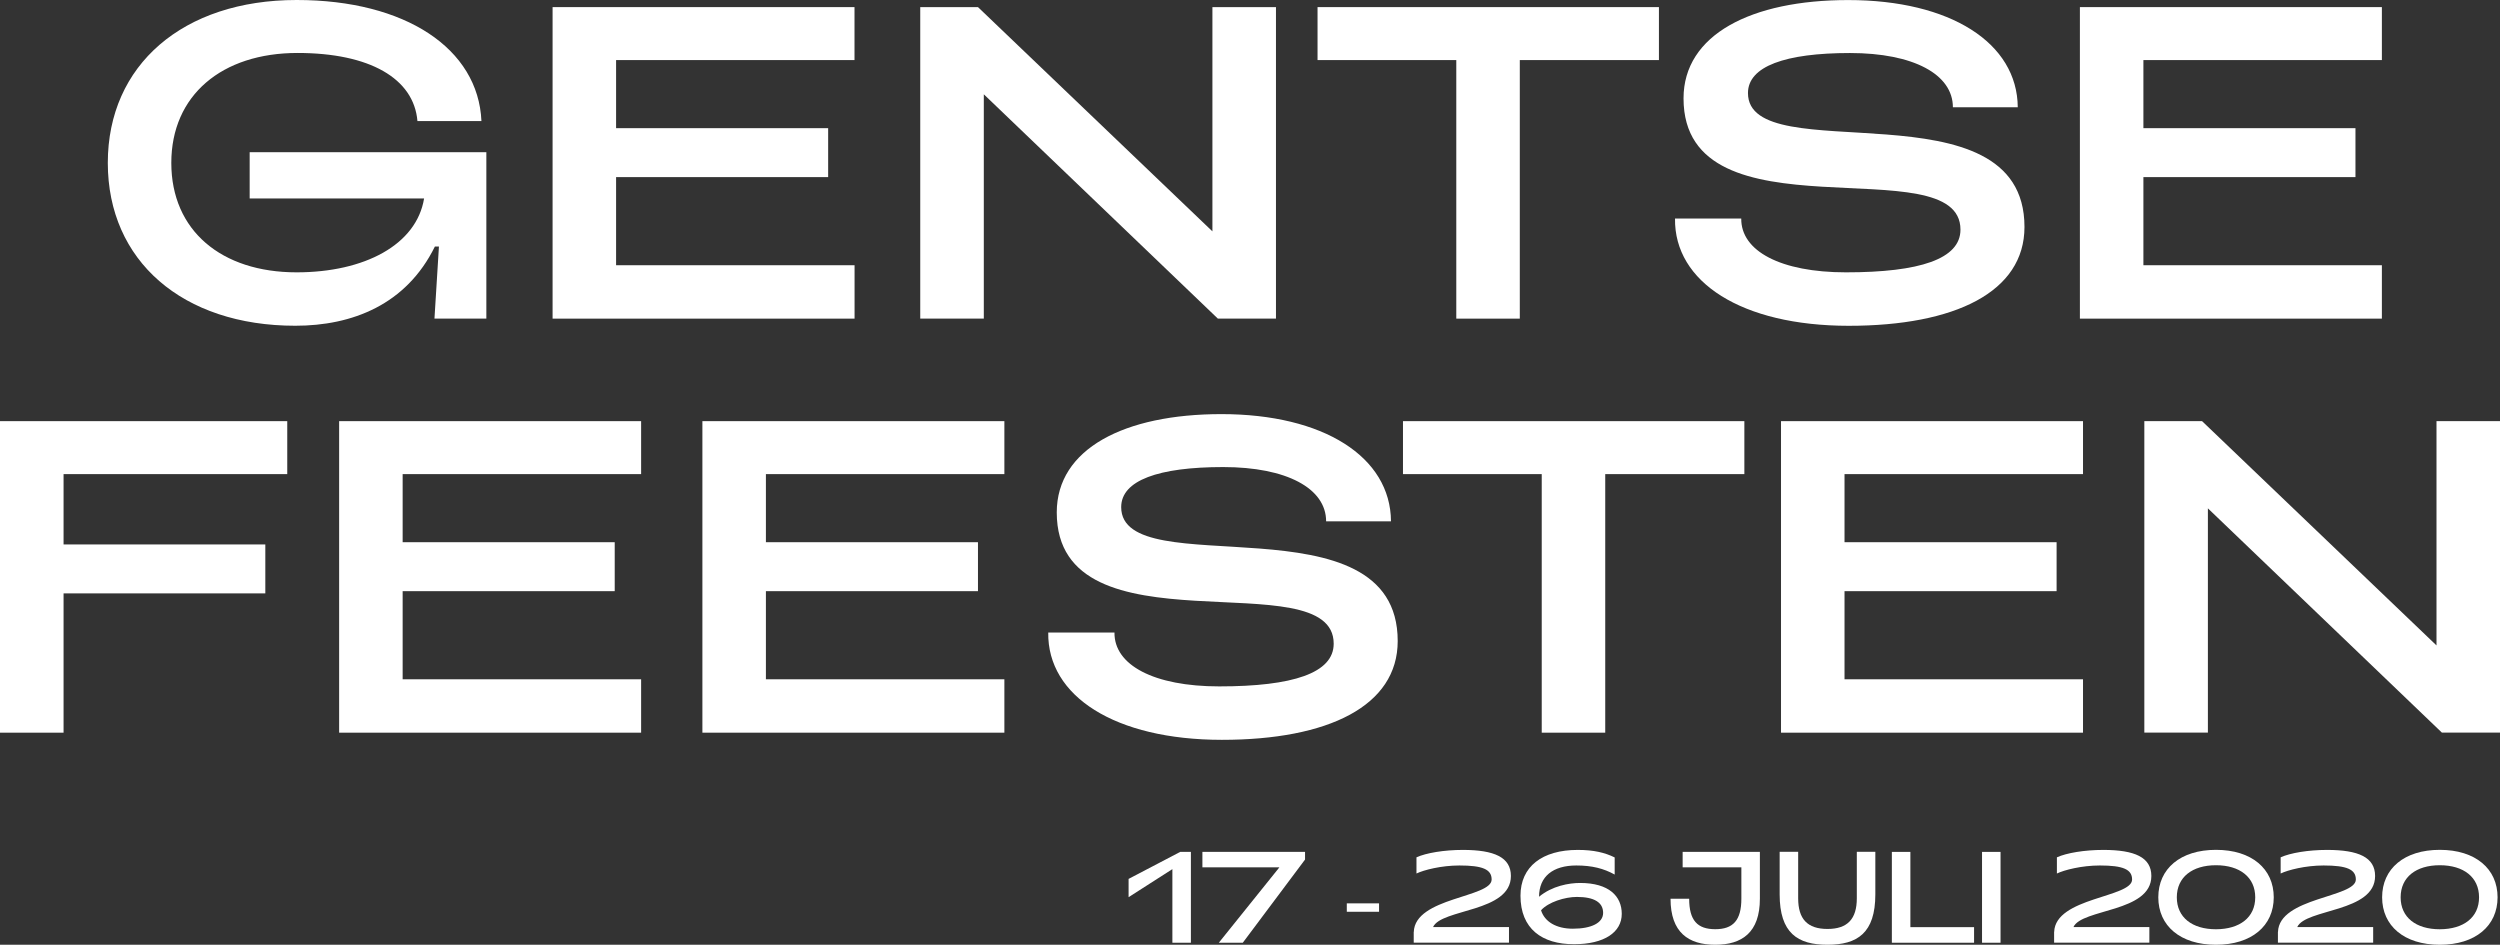 <svg width="172" height="65" viewBox="0 0 172 65" fill="none" xmlns="http://www.w3.org/2000/svg">
<rect x="0" y="0" width="172" height="65" fill="#333333" stroke="none"/>
<g clip-path="url(#clip0)">
<path d="M80.66 59.796L77.647 61.726V60.468L81.199 58.61H81.934V64.86H80.66V59.796Z" fill="white"/>
<path d="M88.022 59.673H82.725V58.61H89.787V59.137L85.504 64.86H83.854L88.022 59.673Z" fill="white"/>
<path d="M94.879 62.151V62.73H92.66V62.151H94.879Z" fill="white"/>
<path d="M97.269 64.116C97.35 61.73 102.625 61.76 102.625 60.51C102.625 59.813 102.005 59.545 100.407 59.545C99.158 59.545 97.957 59.855 97.453 60.098V58.984C98.115 58.682 99.355 58.474 100.646 58.474C102.809 58.474 103.95 58.984 103.95 60.268C103.95 62.785 99.158 62.508 98.594 63.784H103.818V64.855H97.264V64.116H97.269Z" fill="white"/>
<path d="M104.609 61.624C104.609 59.617 106.109 58.474 108.55 58.474C109.653 58.474 110.419 58.661 111.09 58.992V60.17C110.346 59.758 109.547 59.545 108.452 59.545C106.845 59.545 105.887 60.302 105.887 61.696C106.785 60.948 107.952 60.748 108.713 60.748C110.696 60.748 111.577 61.658 111.577 62.874C111.577 64.133 110.384 64.962 108.294 64.962C106.092 64.966 104.609 63.903 104.609 61.624ZM110.295 62.806C110.295 62.092 109.692 61.709 108.491 61.709C107.657 61.709 106.524 62.066 106.024 62.627C106.268 63.414 107.067 63.895 108.213 63.895C109.482 63.895 110.295 63.499 110.295 62.806Z" fill="white"/>
<path d="M114.933 61.833H116.215C116.215 63.325 116.78 63.929 118.011 63.929C119.233 63.929 119.806 63.321 119.806 61.833V59.673H115.766V58.61H121.08V61.833C121.08 64.154 119.849 65 118.011 65C116.164 65 114.933 64.154 114.933 61.833Z" fill="white"/>
<path d="M122.44 61.535V58.605H123.714V61.803C123.714 63.231 124.351 63.912 125.732 63.912C127.104 63.912 127.749 63.231 127.749 61.803V58.605H129.023V61.535C129.023 64.197 127.784 65 125.727 65C123.68 65 122.44 64.197 122.44 61.535Z" fill="white"/>
<path d="M130.16 58.61H131.434V63.788H135.816V64.86H130.16V58.61Z" fill="white"/>
<path d="M136.364 58.61H137.637V64.86H136.364V58.61Z" fill="white"/>
<path d="M141.327 64.116C141.408 61.73 146.688 61.76 146.688 60.51C146.688 59.813 146.068 59.545 144.469 59.545C143.221 59.545 142.019 59.855 141.515 60.098V58.984C142.178 58.682 143.417 58.474 144.708 58.474C146.871 58.474 148.013 58.984 148.013 60.268C148.013 62.785 143.221 62.508 142.652 63.784H147.876V64.855H141.323V64.116H141.327Z" fill="white"/>
<path d="M148.491 61.735C148.491 59.77 150.009 58.469 152.459 58.469C154.917 58.469 156.434 59.775 156.434 61.735C156.434 63.695 154.917 65 152.459 65C150.009 65 148.491 63.699 148.491 61.735ZM155.16 61.735C155.16 60.353 154.1 59.528 152.459 59.528C150.826 59.528 149.765 60.349 149.765 61.735C149.765 63.121 150.826 63.933 152.459 63.933C154.1 63.929 155.16 63.117 155.16 61.735Z" fill="white"/>
<path d="M156.725 64.116C156.806 61.73 162.082 61.76 162.082 60.51C162.082 59.813 161.462 59.545 159.863 59.545C158.615 59.545 157.413 59.855 156.909 60.098V58.984C157.572 58.682 158.811 58.474 160.102 58.474C162.266 58.474 163.407 58.984 163.407 60.268C163.407 62.785 158.615 62.508 158.05 63.784H163.274V64.855H156.721V64.116H156.725Z" fill="white"/>
<path d="M163.89 61.735C163.89 59.77 165.408 58.469 167.857 58.469C170.315 58.469 171.833 59.775 171.833 61.735C171.833 63.695 170.315 65 167.857 65C165.408 65 163.89 63.699 163.89 61.735ZM170.559 61.735C170.559 60.353 169.499 59.528 167.857 59.528C166.224 59.528 165.164 60.349 165.164 61.735C165.164 63.121 166.224 63.933 167.857 63.933C169.499 63.929 170.559 63.117 170.559 61.735Z" fill="white"/>
<path d="M20.409 0C27.89 0 32.905 3.338 33.123 8.329H28.72C28.472 5.391 25.428 3.644 20.469 3.644C15.266 3.644 11.786 6.552 11.786 11.207C11.786 15.863 15.232 18.737 20.405 18.737C25.081 18.737 28.655 16.841 29.177 13.656H17.177V10.472H33.461V21.922H29.891L30.199 16.96H29.921C27.95 20.969 24.227 22.411 20.315 22.411C12.556 22.411 7.417 17.942 7.417 11.207C7.417 4.473 12.59 0 20.409 0Z" fill="white"/>
<path d="M38.013 0.489H58.79V4.133H42.387V8.818H56.977V12.185H42.387V18.248H58.794V21.922H38.018V0.489H38.013Z" fill="white"/>
<path d="M63.313 0.489H67.284L83.414 15.918V0.489H87.787V21.918H83.786L67.686 6.488V21.918H63.313V0.489Z" fill="white"/>
<path d="M100.189 4.133H90.647V0.489H114.134V4.133H104.562V21.922H100.193V4.133H100.189Z" fill="white"/>
<path d="M115.241 15.034H119.798C119.768 17.27 122.509 18.737 127.002 18.737C132.08 18.737 134.88 17.819 134.88 15.799C134.88 10.013 115.827 16.718 115.827 6.769C115.827 2.389 120.474 0.004 127.156 0.004C134.175 0.004 138.792 2.942 138.822 7.381H134.359C134.359 5.115 131.649 3.648 127.28 3.648C122.816 3.648 120.26 4.566 120.26 6.403C120.26 11.79 139.284 5.544 139.284 15.616C139.284 20.085 134.513 22.415 127.185 22.415C119.828 22.411 115.177 19.409 115.241 15.034Z" fill="white"/>
<path d="M143.097 0.489H163.873V4.133H147.466V8.818H162.056V12.185H147.466V18.248H163.873V21.922H143.097V0.489Z" fill="white"/>
<path d="M0 28.975H19.763V32.619H4.373V37.458H18.254V40.825H4.373V50.408H0V28.975Z" fill="white"/>
<path d="M23.333 28.975H44.109V32.619H27.702V37.304H42.292V40.672H27.702V46.735H44.109V50.408H23.333V28.975Z" fill="white"/>
<path d="M48.325 28.975H69.101V32.619H52.694V37.304H67.284V40.672H52.694V46.735H69.101V50.408H48.325V28.975Z" fill="white"/>
<path d="M72.119 43.52H76.676C76.646 45.757 79.387 47.224 83.88 47.224C88.958 47.224 91.758 46.305 91.758 44.286C91.758 38.499 72.705 45.204 72.705 35.255C72.705 30.876 77.352 28.491 84.034 28.491C91.053 28.491 95.67 31.429 95.7 35.867H91.237C91.237 33.601 88.526 32.134 84.157 32.134C79.694 32.134 77.138 33.053 77.138 34.889C77.138 40.276 96.162 34.031 96.162 44.103C96.162 48.572 91.391 50.901 84.063 50.901C76.706 50.897 72.055 47.895 72.119 43.52Z" fill="white"/>
<path d="M106.067 32.619H96.525V28.975H120.012V32.619H110.44V50.408H106.071V32.619H106.067Z" fill="white"/>
<path d="M122.534 28.975H143.311V32.619H126.903V37.304H141.494V40.672H126.903V46.735H143.311V50.408H122.534V28.975Z" fill="white"/>
<path d="M147.53 28.975H151.502L167.631 44.405V28.975H172.004V50.404H168.003L151.903 34.974V50.404H147.53V28.975Z" fill="white"/>
</g>
<defs>
<clipPath id="clip0">
<rect width="172" height="65" fill="white"/>
</clipPath>
</defs>
</svg>

